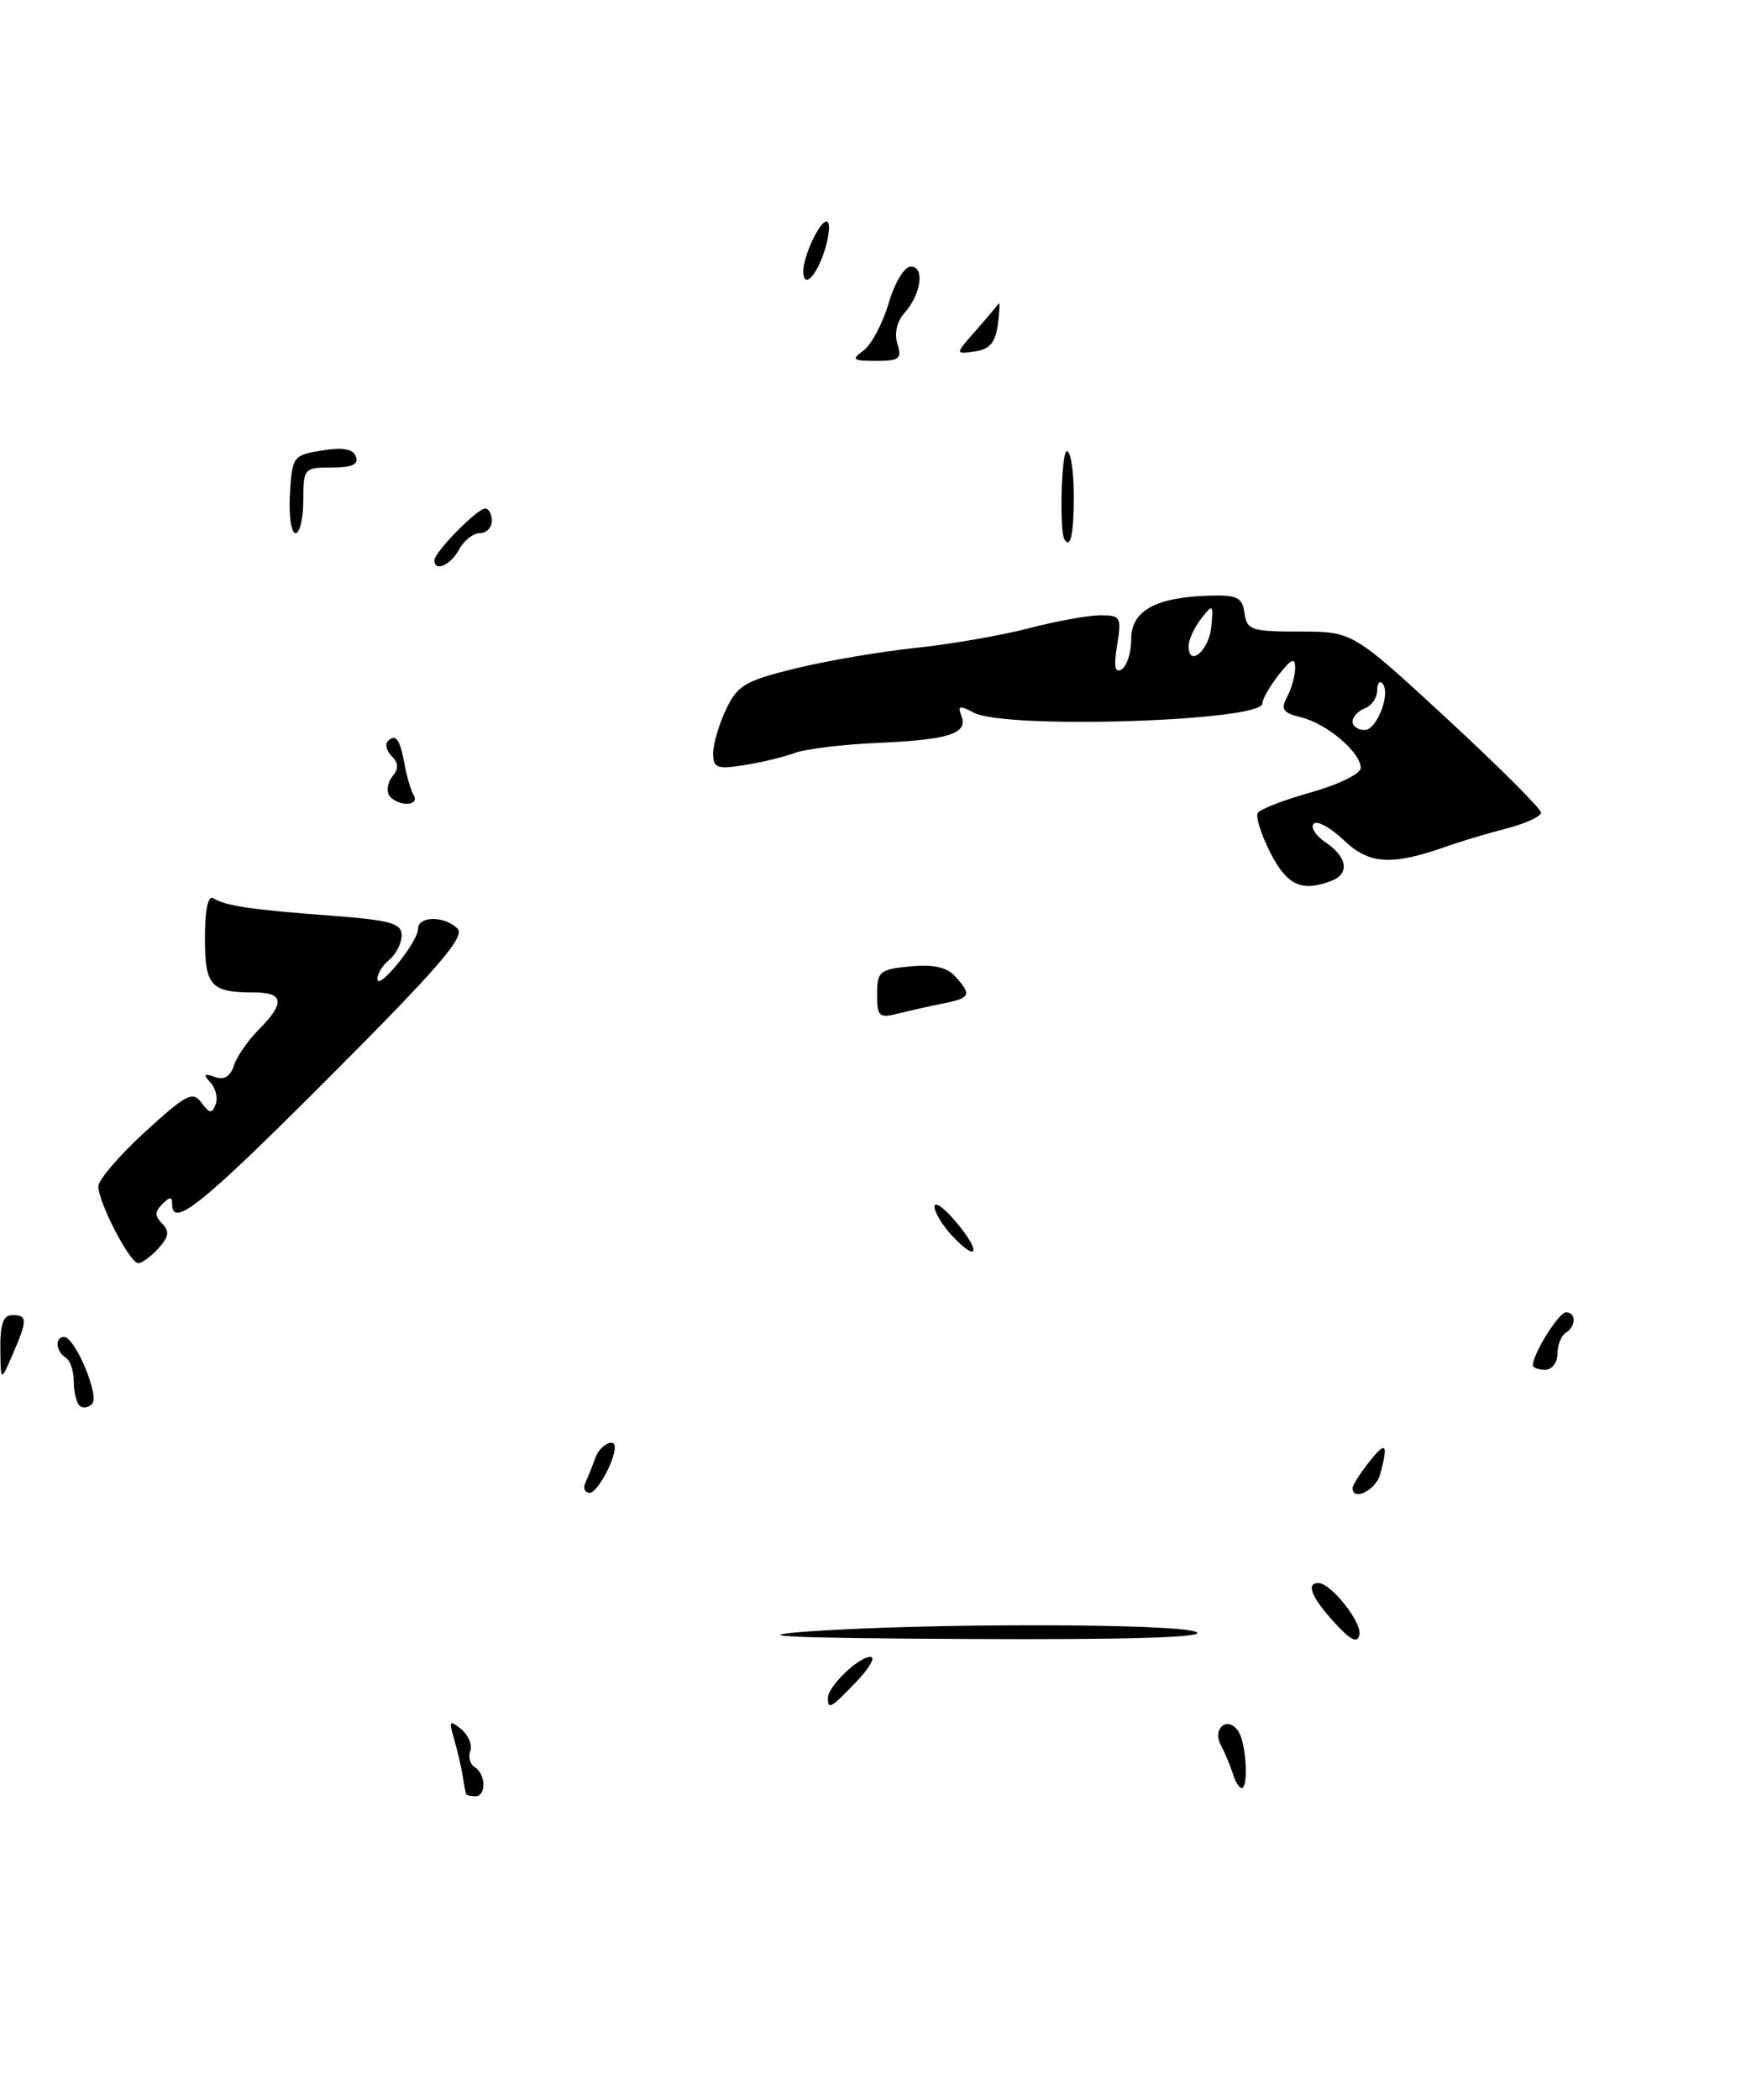 <?xml version="1.0" encoding="UTF-8" standalone="no"?>
<!DOCTYPE svg PUBLIC "-//W3C//DTD SVG 1.1//EN" "http://www.w3.org/Graphics/SVG/1.1/DTD/svg11.dtd" >
<svg xmlns="http://www.w3.org/2000/svg" xmlns:xlink="http://www.w3.org/1999/xlink" version="1.1" viewBox="0 0 213 256">
 <g >
 <path fill="currentColor"
d=" M 19.33 152.19 C 20.60 150.79 20.70 150.10 19.79 149.19 C 18.87 148.27 18.87 147.73 19.80 146.80 C 20.73 145.87 21.00 145.87 21.00 146.80 C 21.00 149.82 24.66 146.86 40.28 131.22 C 53.46 118.02 56.78 114.18 55.82 113.22 C 54.23 111.63 51.00 111.65 51.00 113.25 C 50.99 114.84 46.08 120.89 46.04 119.37 C 46.02 118.75 46.67 117.68 47.50 117.00 C 48.33 116.32 49.00 114.97 49.00 114.02 C 49.00 112.56 47.63 112.18 40.18 111.62 C 30.57 110.90 27.52 110.44 26.00 109.50 C 25.38 109.12 25.00 110.97 25.00 114.33 C 25.00 120.24 25.69 121.00 31.08 121.00 C 34.63 121.00 34.78 122.31 31.58 125.51 C 30.25 126.85 28.87 128.83 28.53 129.92 C 28.10 131.25 27.34 131.70 26.20 131.30 C 24.87 130.83 24.75 130.98 25.67 131.97 C 26.32 132.67 26.60 133.88 26.30 134.65 C 25.86 135.81 25.55 135.77 24.57 134.43 C 23.52 132.99 22.71 133.41 17.69 138.00 C 14.56 140.86 12.00 143.85 12.00 144.64 C 12.00 146.61 15.84 154.00 16.87 154.00 C 17.32 154.00 18.43 153.18 19.33 152.19 Z  M 162.42 107.39 C 164.67 106.53 164.38 104.50 161.75 102.73 C 160.51 101.90 159.84 100.86 160.26 100.43 C 160.68 100.00 162.33 100.90 163.94 102.44 C 167.03 105.40 169.80 105.57 176.50 103.18 C 178.15 102.60 181.41 101.62 183.75 101.02 C 186.09 100.41 188.00 99.54 188.00 99.07 C 188.00 98.61 182.83 93.45 176.51 87.61 C 165.01 77.00 165.01 77.00 158.58 77.00 C 152.66 77.00 152.11 76.82 151.82 74.75 C 151.55 72.82 150.93 72.52 147.50 72.62 C 140.96 72.82 138.00 74.47 138.00 77.92 C 138.00 79.55 137.48 81.20 136.84 81.60 C 136.01 82.11 135.85 81.28 136.28 78.66 C 136.84 75.21 136.72 75.00 134.19 75.02 C 132.71 75.02 128.80 75.74 125.50 76.60 C 122.20 77.46 115.99 78.54 111.70 78.99 C 107.40 79.44 100.80 80.57 97.02 81.50 C 90.91 82.99 89.97 83.55 88.57 86.49 C 87.71 88.31 87.00 90.72 87.00 91.84 C 87.00 93.63 87.45 93.80 90.75 93.29 C 92.81 92.97 95.60 92.30 96.94 91.80 C 98.29 91.31 102.79 90.76 106.94 90.58 C 115.75 90.20 118.11 89.45 117.29 87.30 C 116.80 86.03 117.05 85.96 118.78 86.88 C 122.62 88.94 154.00 87.94 154.00 85.77 C 154.00 85.24 154.90 83.67 156.00 82.27 C 157.55 80.30 158.00 80.11 158.00 81.43 C 158.00 82.37 157.56 83.96 157.02 84.96 C 156.20 86.49 156.50 86.91 158.77 87.47 C 161.90 88.25 166.00 91.74 166.00 93.62 C 166.00 94.33 163.30 95.65 159.97 96.59 C 156.66 97.52 153.72 98.65 153.44 99.11 C 153.15 99.56 153.85 101.75 154.98 103.97 C 157.01 107.95 158.81 108.78 162.42 107.39 Z  M 56.87 218.75 C 56.80 218.61 56.61 217.60 56.44 216.50 C 56.27 215.40 55.79 213.38 55.39 212.00 C 54.74 209.79 54.84 209.65 56.27 210.82 C 57.15 211.55 57.65 212.74 57.37 213.47 C 57.09 214.20 57.34 215.09 57.93 215.46 C 59.28 216.29 59.33 219.00 58.00 219.00 C 57.45 219.00 56.94 218.89 56.87 218.75 Z  M 150.40 216.25 C 150.10 215.29 149.45 213.73 148.95 212.80 C 147.82 210.68 149.83 209.12 151.10 211.12 C 152.04 212.62 152.33 218.00 151.47 218.00 C 151.18 218.00 150.69 217.21 150.40 216.25 Z  M 101.00 207.00 C 101.00 205.61 104.74 202.00 106.19 202.00 C 106.84 202.00 106.08 203.35 104.50 205.00 C 101.35 208.28 101.00 208.49 101.00 207.00 Z  M 162.75 197.77 C 159.99 194.74 159.29 193.00 160.83 193.00 C 162.36 193.00 166.18 197.81 165.84 199.31 C 165.59 200.40 164.76 199.98 162.75 197.77 Z  M 98.00 198.95 C 112.31 197.86 144.28 197.89 146.00 199.00 C 146.98 199.64 137.36 199.92 118.00 199.82 C 96.66 199.72 91.13 199.48 98.00 198.95 Z  M 71.42 180.75 C 71.74 180.06 72.28 178.71 72.62 177.75 C 73.15 176.23 75.00 175.21 75.00 176.43 C 75.00 178.09 72.85 182.00 71.94 182.00 C 71.33 182.00 71.10 181.44 71.42 180.75 Z  M 165.00 181.41 C 165.00 181.08 165.90 179.67 167.00 178.27 C 169.08 175.63 169.39 175.95 168.37 179.75 C 167.85 181.68 165.00 183.09 165.00 181.41 Z  M 9.68 171.35 C 9.31 170.97 9.00 169.64 9.00 168.39 C 9.00 167.14 8.55 165.84 8.00 165.50 C 6.80 164.76 6.67 163.00 7.81 163.00 C 9.16 163.00 12.18 170.22 11.24 171.16 C 10.76 171.64 10.06 171.73 9.68 171.35 Z  M 0.04 164.42 C 0.01 161.44 0.41 160.33 1.50 160.33 C 3.36 160.33 3.37 160.92 1.54 165.14 C 0.08 168.50 0.08 168.50 0.04 164.42 Z  M 187.00 166.45 C 187.00 165.06 190.16 160.00 191.03 160.00 C 192.30 160.00 192.28 161.71 191.00 162.50 C 190.45 162.84 190.00 163.99 190.00 165.06 C 190.00 166.13 189.32 167.00 188.50 167.00 C 187.68 167.00 187.00 166.75 187.00 166.45 Z  M 116.17 150.68 C 114.98 149.41 114.00 147.80 114.00 147.11 C 114.00 146.41 115.18 147.25 116.62 148.97 C 119.71 152.63 119.34 154.05 116.17 150.68 Z  M 107.00 121.21 C 107.00 118.43 107.30 118.18 111.04 117.82 C 113.87 117.55 115.53 117.92 116.54 119.05 C 118.57 121.29 118.40 121.67 115.12 122.33 C 113.53 122.64 111.06 123.20 109.62 123.56 C 107.23 124.16 107.00 123.95 107.00 121.21 Z  M 47.47 96.96 C 47.12 96.38 47.31 95.34 47.89 94.63 C 48.65 93.72 48.62 93.02 47.79 92.19 C 47.16 91.56 46.94 90.73 47.32 90.35 C 48.28 89.39 48.80 90.13 49.37 93.26 C 49.64 94.75 50.14 96.42 50.49 96.98 C 50.84 97.54 50.44 98.00 49.62 98.00 C 48.79 98.00 47.83 97.53 47.47 96.96 Z  M 53.00 68.30 C 53.00 67.31 58.21 62.00 59.19 62.00 C 59.63 62.00 60.00 62.67 60.00 63.50 C 60.00 64.33 59.34 65.00 58.54 65.00 C 57.73 65.00 56.59 65.90 56.00 67.00 C 54.98 68.91 53.00 69.77 53.00 68.30 Z  M 129.85 65.75 C 129.22 64.66 129.48 55.00 130.15 55.00 C 130.62 55.00 131.00 57.48 131.00 60.50 C 131.00 65.10 130.58 67.00 129.85 65.75 Z  M 35.37 60.26 C 35.64 55.64 35.75 55.49 39.28 54.92 C 41.83 54.51 43.07 54.73 43.42 55.66 C 43.79 56.62 42.95 57.00 40.47 57.00 C 37.09 57.00 37.00 57.10 37.00 61.00 C 37.00 63.20 36.57 65.00 36.05 65.00 C 35.52 65.00 35.22 62.86 35.37 60.26 Z  M 105.34 42.74 C 106.29 42.04 107.67 39.46 108.40 36.99 C 109.14 34.46 110.33 32.50 111.11 32.50 C 112.85 32.50 112.38 35.88 110.32 38.18 C 109.41 39.20 109.08 40.67 109.48 41.93 C 110.05 43.73 109.72 44.00 106.88 44.00 C 104.01 44.00 103.82 43.85 105.34 42.74 Z  M 119.00 40.35 C 120.38 38.78 121.64 37.28 121.82 37.02 C 121.99 36.75 121.95 37.88 121.74 39.52 C 121.44 41.77 120.75 42.58 118.92 42.85 C 116.50 43.19 116.50 43.19 119.00 40.35 Z  M 98.00 33.07 C 98.00 31.22 99.97 27.00 100.83 27.00 C 101.31 27.00 101.21 28.57 100.61 30.50 C 99.60 33.71 98.00 35.29 98.00 33.07 Z  M 165.00 87.97 C 165.00 87.40 165.68 86.68 166.50 86.36 C 167.32 86.05 168.00 85.08 168.00 84.23 C 168.00 83.37 168.28 82.95 168.62 83.29 C 169.73 84.40 168.00 89.00 166.48 89.00 C 165.67 89.00 165.00 88.54 165.00 87.97 Z  M 145.00 78.77 C 145.00 78.01 145.69 76.51 146.52 75.44 C 147.98 73.59 148.03 73.63 147.77 76.42 C 147.50 79.32 145.00 81.44 145.00 78.77 Z "/>
</g>
</svg>
